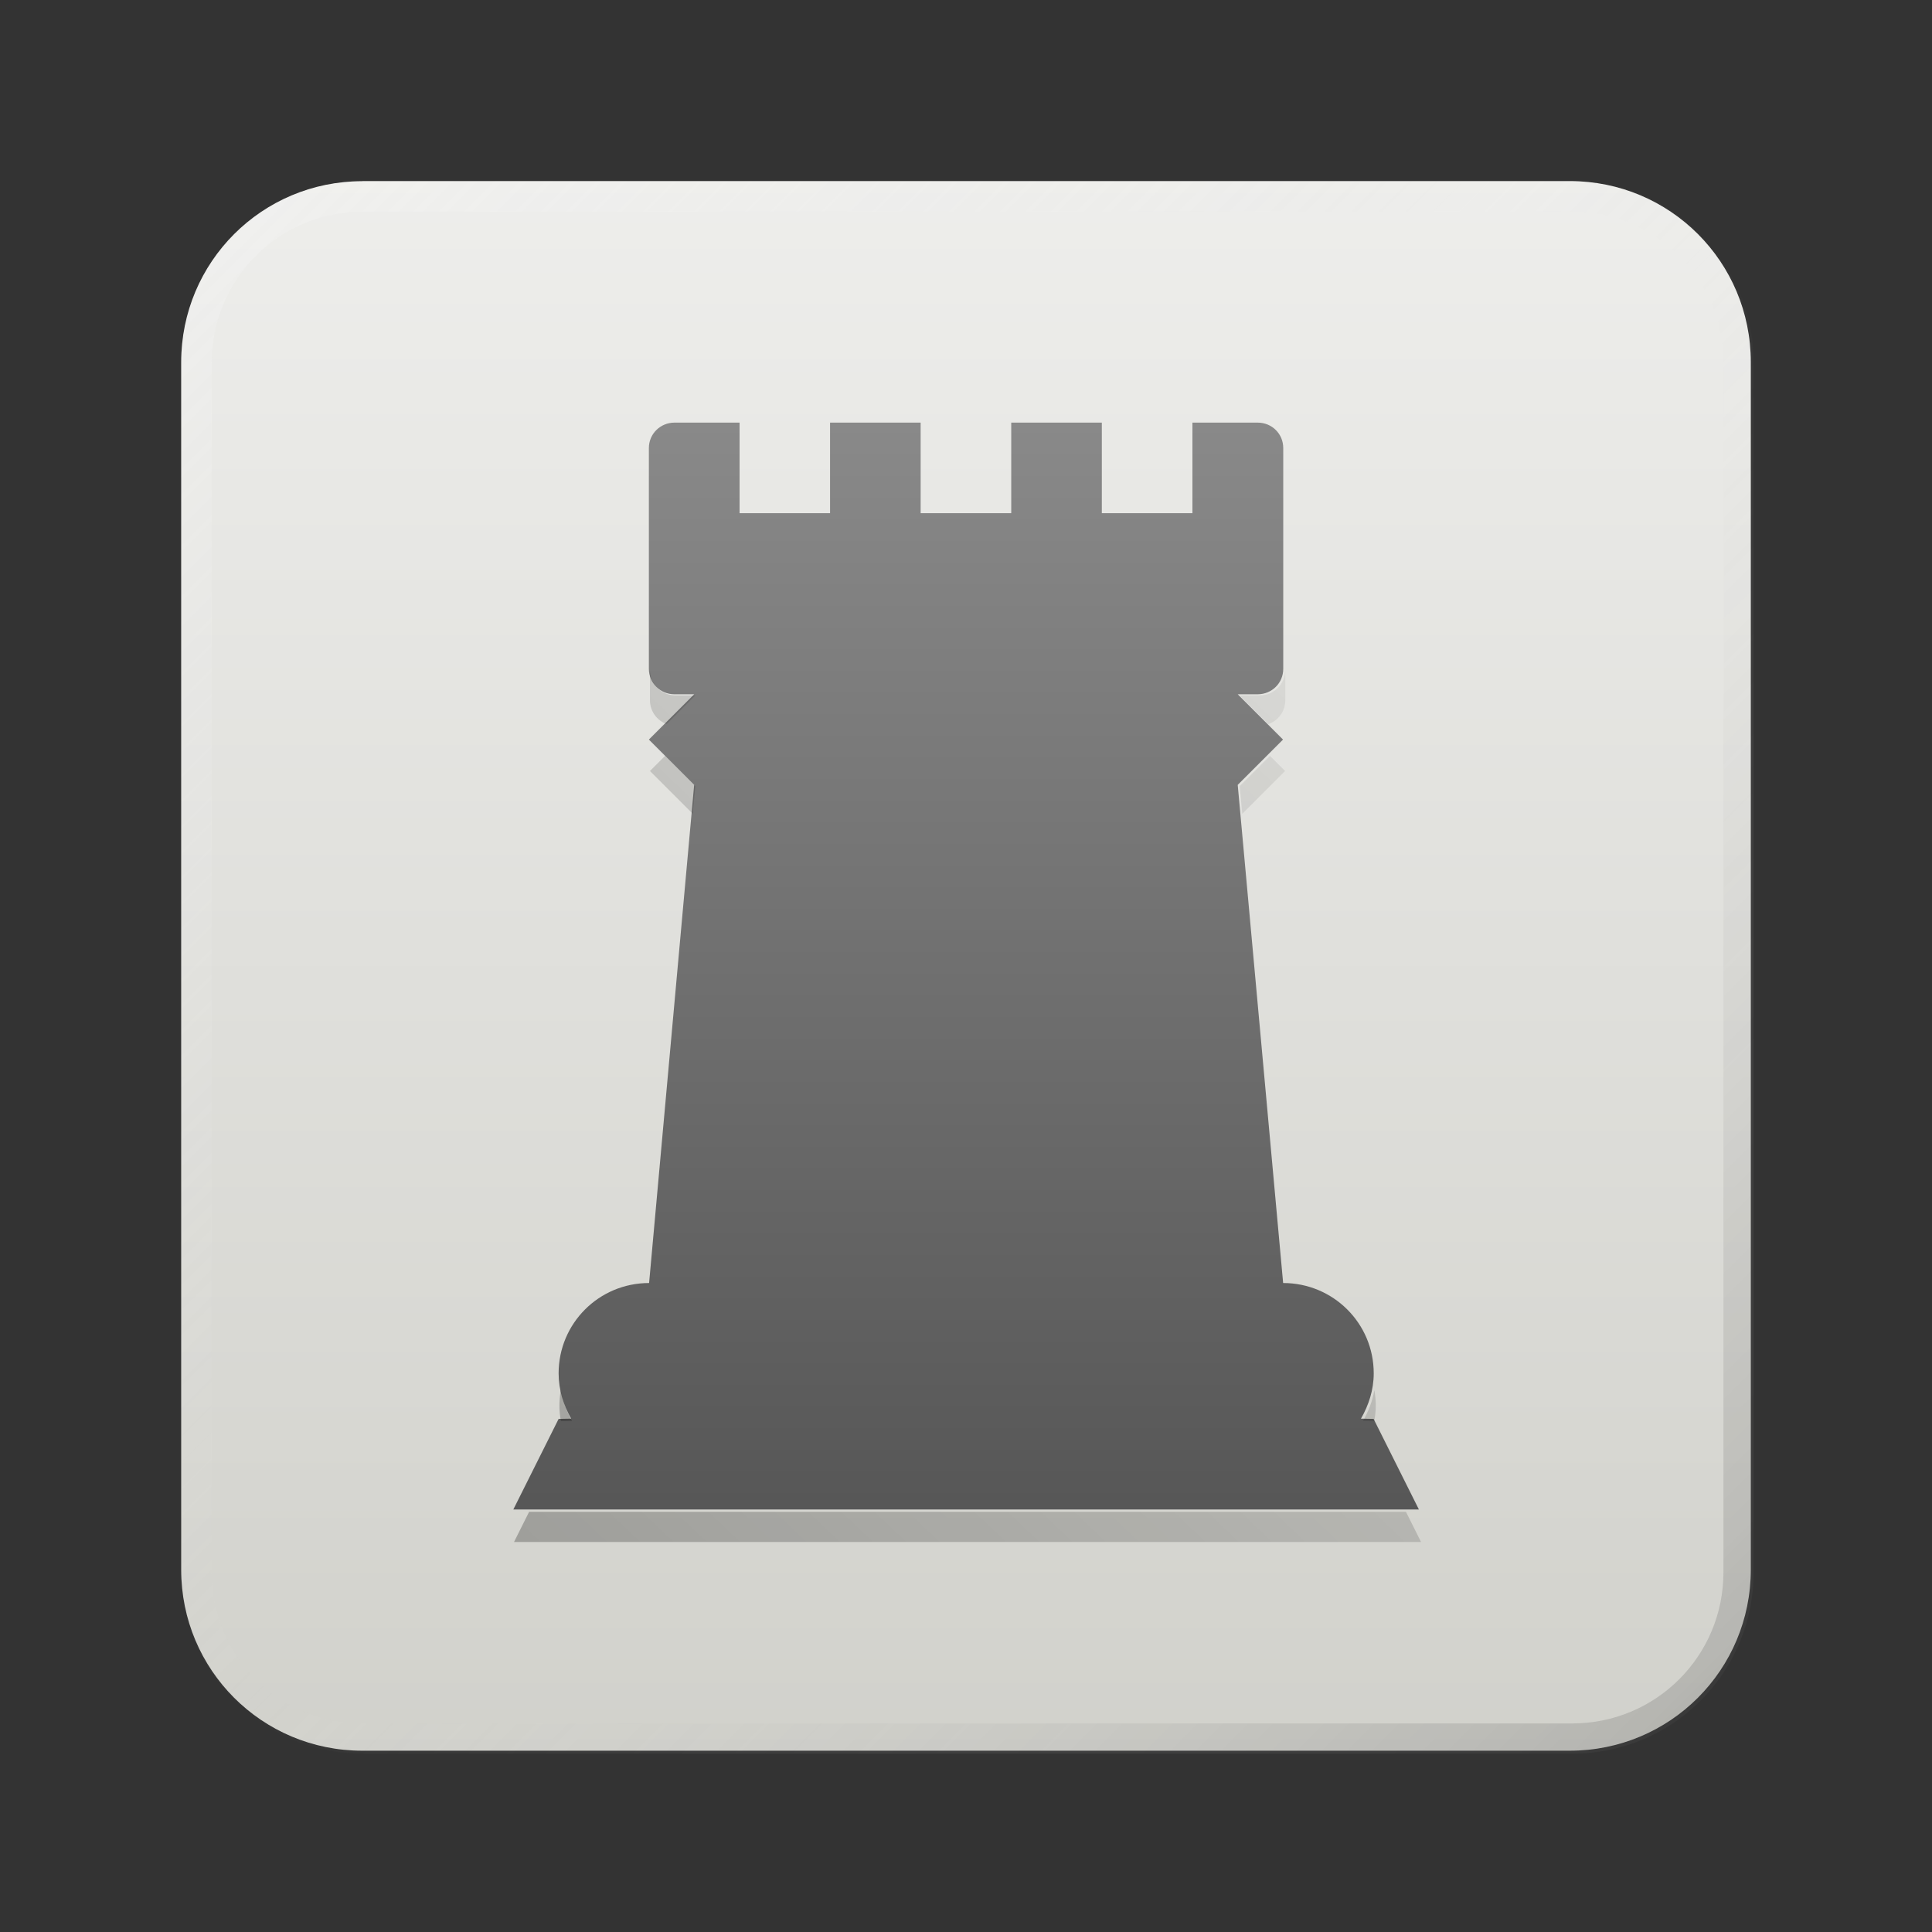 <?xml version="1.0" encoding="UTF-8" standalone="no"?>
<!-- Created with Inkscape (http://www.inkscape.org/) -->

<svg
   width="64"
   height="64"
   viewBox="0 0 16.933 16.933"
   version="1.1"
   id="svg5"
   inkscape:version="1.1.1 (3bf5ae0d25, 2021-09-20, custom)"
   sodipodi:docname="gnome-chess.svg"
   xmlns:inkscape="http://www.inkscape.org/namespaces/inkscape"
   xmlns:sodipodi="http://sodipodi.sourceforge.net/DTD/sodipodi-0.dtd"
   xmlns:xlink="http://www.w3.org/1999/xlink"
   xmlns="http://www.w3.org/2000/svg"
   xmlns:svg="http://www.w3.org/2000/svg">
  <rect x="0" y="0" width="16.933" height="16.933" fill="#333333" stroke="none"/>
  <sodipodi:namedview
     id="namedview7"
     pagecolor="#ffffff"
     bordercolor="#666666"
     borderopacity="1.0"
     inkscape:pageshadow="2"
     inkscape:pageopacity="0.0"
     inkscape:pagecheckerboard="0"
     inkscape:document-units="px"
     showgrid="false"
     units="px"
     height="48px"
     inkscape:zoom="7.9999996"
     inkscape:cx="15.875001"
     inkscape:cy="39.437502"
     inkscape:window-width="1920"
     inkscape:window-height="1019"
     inkscape:window-x="0"
     inkscape:window-y="0"
     inkscape:window-maximized="1"
     inkscape:current-layer="svg5"
     inkscape:lockguides="true" />
  <defs
     id="defs2">
    <linearGradient
       inkscape:collect="always"
       id="linearGradient2408">
      <stop
         style="stop-color:#000000;stop-opacity:1;"
         offset="0"
         id="stop2404" />
      <stop
         style="stop-color:#000000;stop-opacity:0;"
         offset="1"
         id="stop2406" />
    </linearGradient>
    <linearGradient
       inkscape:collect="always"
       id="linearGradient1709">
      <stop
         style="stop-color:#cecec8;stop-opacity:1"
         offset="0"
         id="stop1705" />
      <stop
         style="stop-color:#f1f1ef;stop-opacity:1"
         offset="1"
         id="stop1707" />
    </linearGradient>
    <linearGradient
       inkscape:collect="always"
       id="linearGradient37218">
      <stop
         style="stop-color:#1a1a1a;stop-opacity:1"
         offset="0"
         id="stop37214" />
      <stop
         style="stop-color:#e6e6e6;stop-opacity:0.003"
         offset="0.497"
         id="stop37220" />
      <stop
         style="stop-color:#ffffff;stop-opacity:1"
         offset="1"
         id="stop37216" />
    </linearGradient>
    <linearGradient
       inkscape:collect="always"
       xlink:href="#linearGradient37218"
       id="linearGradient881"
       x1="64.208"
       y1="64.063"
       x2="0.305"
       y2="0.135"
       gradientUnits="userSpaceOnUse" />
    <filter
       color-interpolation-filters="sRGB"
       height="1.11"
       width="1.132"
       y="-0.055"
       x="-0.066"
       id="filter914">
      <feGaussianBlur
         stdDeviation="0.642"
         id="feGaussianBlur916" />
    </filter>
    <linearGradient
       inkscape:collect="always"
       xlink:href="#linearGradient3333"
       id="linearGradient3335"
       x1="21.63"
       y1="7.892"
       x2="21.63"
       y2="27.261"
       gradientUnits="userSpaceOnUse"
       gradientTransform="matrix(0.587,0,0,0.587,-0.138,-0.931)" />
    <linearGradient
       inkscape:collect="always"
       id="linearGradient3333">
      <stop
         style="stop-color:#898989;stop-opacity:1"
         offset="0"
         id="stop3329" />
      <stop
         style="stop-color:#4d4d4d;stop-opacity:1"
         offset="1"
         id="stop3331" />
    </linearGradient>
    <linearGradient
       inkscape:collect="always"
       xlink:href="#linearGradient1709"
       id="linearGradient1711"
       x1="0.529"
       y1="16.933"
       x2="0.529"
       y2="-2.7321624e-07"
       gradientUnits="userSpaceOnUse" />
    <linearGradient
       inkscape:collect="always"
       xlink:href="#linearGradient2408"
       id="linearGradient2410"
       x1="2.91"
       y1="15.081"
       x2="13.494"
       y2="3.969"
       gradientUnits="userSpaceOnUse"
       gradientTransform="scale(3.78)" />
  </defs>
  <path
     id="rect846-3"
     style="fill:url(#linearGradient1711);stroke-width:0.338;fill-opacity:1"
     d="m 3.175,1.587 h 10.583 c 0.879,0 1.587,0.708 1.587,1.587 v 10.583 c 0,0.879 -0.708,1.587 -1.587,1.587 H 3.175 c -0.879,0 -1.587,-0.708 -1.587,-1.587 V 3.175 c 0,-0.879 0.708,-1.587 1.587,-1.587 z" />
  <path
     id="rect846"
     style="opacity:0.3;fill:url(#linearGradient881);stroke-width:1.276;fill-opacity:1"
     d="M 12 6 C 8.676 6 6 8.676 6 12 L 6 52 C 6 55.324 8.676 58 12 58 L 52 58 C 55.324 58 58 55.324 58 52 L 58 12 C 58 8.676 55.324 6 52 6 L 12 6 z M 12 7 L 52 7 C 54.77 7 57 9.23 57 12 L 57 52 C 57 54.77 54.77 57 52 57 L 12 57 C 9.23 57 7 54.77 7 52 L 7 12 C 7 9.23 9.23 7 12 7 z "
     transform="scale(0.265)" />
  <path
     id="path29"
     d="m 5.912,3.704 c -0.124,-1.1e-6 -0.225,0.098 -0.225,0.223 v 1.935 c -1.1e-6,0.124 0.099,0.223 0.225,0.223 H 6.084 L 5.687,6.482 6.084,6.879 5.689,11.245 c -0.44,0 -0.793,0.354 -0.793,0.792 0,0.144 0.043,0.279 0.11,0.397 l -0.11,0.002 -0.397,0.794 h 7.937 l -0.397,-0.794 -0.111,-0.002 c 0.068,-0.118 0.112,-0.253 0.112,-0.397 0,-0.44 -0.356,-0.792 -0.794,-0.792 L 10.848,6.879 11.245,6.482 10.848,6.085 h 0.174 c 0.125,-6e-7 0.225,-0.098 0.225,-0.223 V 3.927 c 2e-6,-0.124 -0.098,-0.223 -0.225,-0.223 l -0.571,4e-7 v 0.794 l -0.794,4e-7 V 3.704 H 8.863 v 0.794 l -0.794,4e-7 5e-7,-0.794 -0.794,5e-7 V 4.498 H 6.482 V 3.704"
     inkscape:connector-curvature="0"
     style="fill:url(#linearGradient3335);fill-opacity:1;stroke-width:0.397" />
  <path
     id="path29-3"
     style="opacity:0.3;fill:url(#linearGradient2410);fill-opacity:1;stroke-width:1.5"
     d="M 21.496 22.156 L 21.496 23.156 C 21.496 23.522 21.724 23.829 22.049 23.947 L 22.996 23 L 22.344 23 C 21.87 23 21.496 22.626 21.496 22.156 z M 42.508 22.156 C 42.508 22.632 42.132 23 41.658 23 L 41.002 23 L 41.951 23.949 C 42.277 23.833 42.508 23.528 42.508 23.156 L 42.508 22.156 z M 21.996 25 L 21.496 25.5 L 22.912 26.916 L 22.996 26 L 21.996 25 z M 42.002 25 L 41.002 26 L 41.086 26.916 L 42.502 25.5 L 42.002 25 z M 18.547 45.977 C 18.518 46.145 18.502 46.318 18.502 46.494 C 18.502 46.667 18.52 46.835 18.551 47 L 18.918 46.994 C 18.742 46.683 18.611 46.34 18.547 45.977 z M 45.455 45.977 C 45.39 46.34 45.26 46.683 45.08 46.994 L 45.451 47 C 45.482 46.835 45.502 46.667 45.502 46.494 C 45.502 46.317 45.484 46.145 45.455 45.977 z M 17.5 50 L 17 51 L 47 51 L 46.5 50 L 17.5 50 z "
     transform="scale(0.265)" />
</svg>
